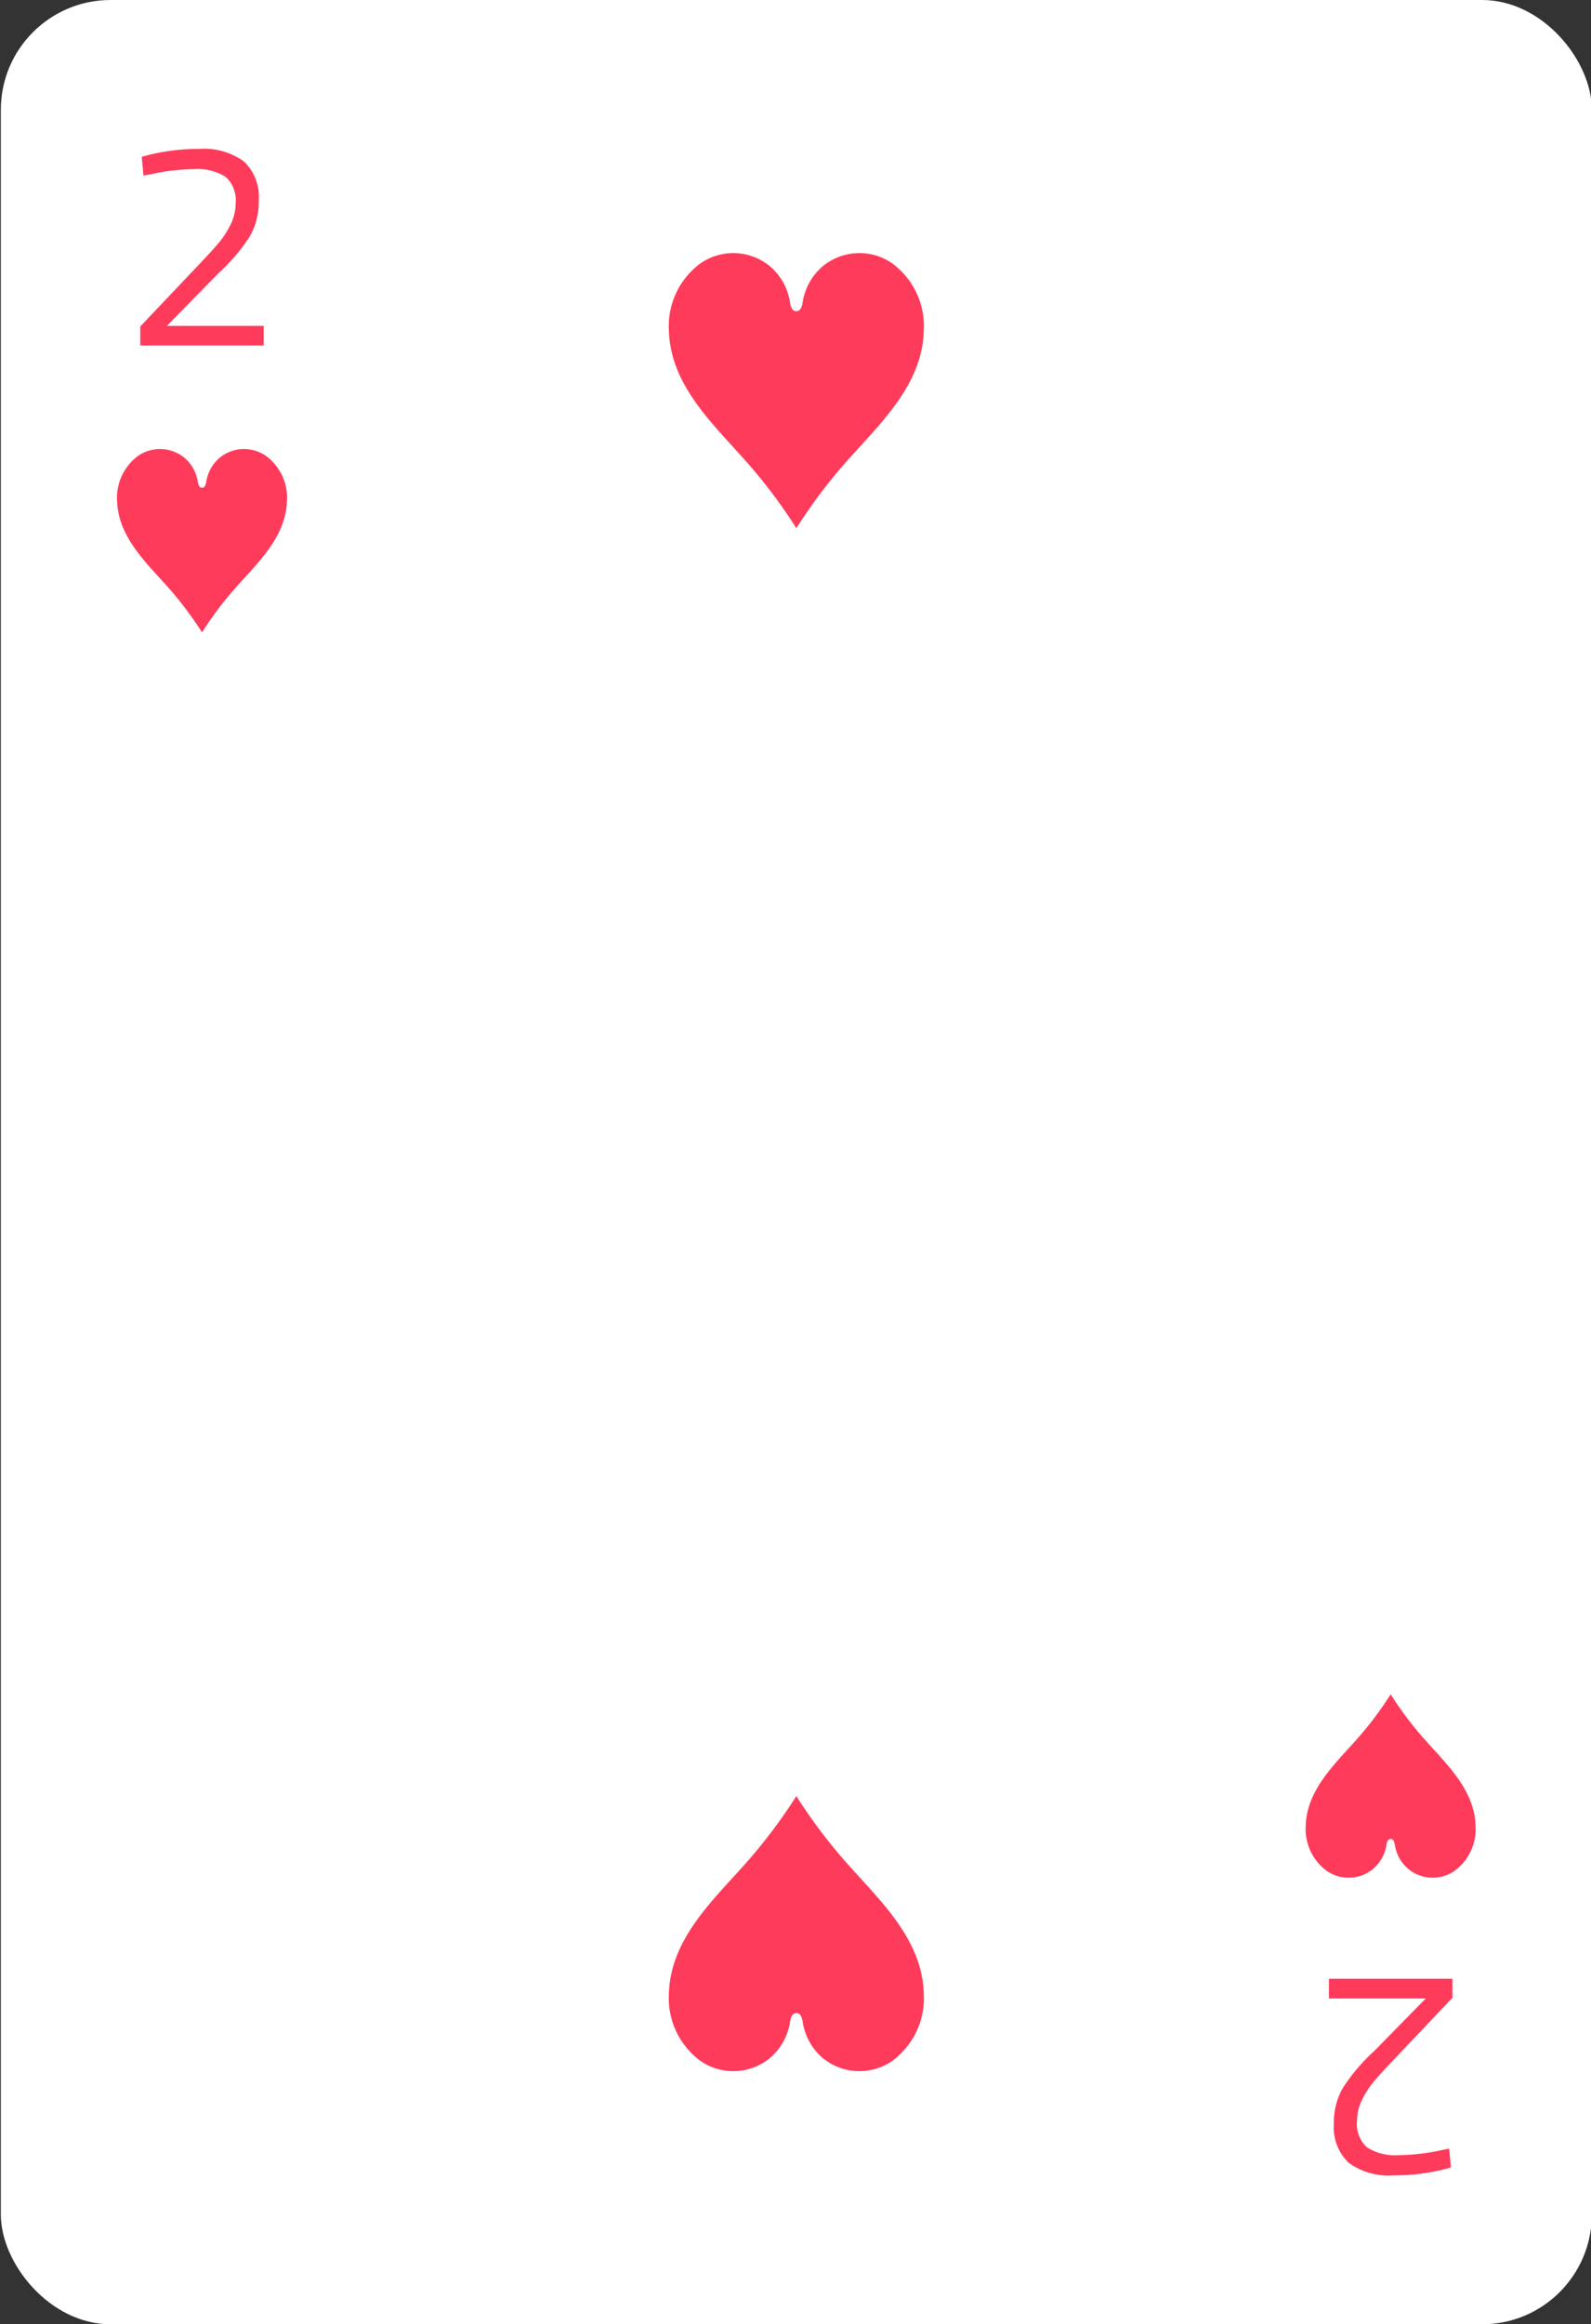 <svg xmlns="http://www.w3.org/2000/svg" viewBox="0 0 87 127"><rect x="0" y="0" width="87" height="127" fill="#333333" stroke="none"/><defs><style>.cls-1{fill:#fff;}.cls-2{fill:#ff3b5c;}</style></defs><title>card-hearts-2</title><g id="artwork"><rect class="cls-1" x="0.046" width="87" height="127" rx="6"/><path class="cls-2" d="M7.67,17.838l3.088-3.255Q11.494,13.814,11.902,13.34A5.046,5.046,0,0,0,12.598,12.29a2.628,2.628,0,0,0,.288-1.186A1.713,1.713,0,0,0,12.342,9.669a2.876,2.876,0,0,0-1.76-.426,11.542,11.542,0,0,0-2.32.273l-.416.08-.096-1.027a11.277,11.277,0,0,1,3.136-.433,3.716,3.716,0,0,1,2.456.689,2.674,2.674,0,0,1,.808,2.149,3.788,3.788,0,0,1-.48,1.924,10.12,10.12,0,0,1-1.728,2.037L9.126,17.805h5.296v1.075H7.67Z"/><path class="cls-2" d="M11.046,34.556a19.028,19.028,0,0,1,1.766-2.36c1.229-1.401,2.822-2.82,2.879-4.83a2.832,2.832,0,0,0-1.181-2.479,2.103,2.103,0,0,0-2.5.126,2.154,2.154,0,0,0-.728,1.285c-.022.134-.056.354-.235.354s-.213-.22-.235-.354a2.154,2.154,0,0,0-.728-1.285,2.103,2.103,0,0,0-2.5-.126,2.832,2.832,0,0,0-1.181,2.479c.057,2.01,1.65,3.429,2.879,4.83A19.027,19.027,0,0,1,11.046,34.556Z"/><path class="cls-2" d="M79.421,109.163l-3.088,3.255q-.736.769-1.144,1.243a5.032,5.032,0,0,0-.696,1.05,2.621,2.621,0,0,0-.288,1.186,1.717,1.717,0,0,0,.544,1.436,2.882,2.882,0,0,0,1.76.425,11.558,11.558,0,0,0,2.32-.273l.416-.08.096,1.027a11.277,11.277,0,0,1-3.136.433,3.717,3.717,0,0,1-2.456-.689,2.674,2.674,0,0,1-.808-2.149,3.785,3.785,0,0,1,.48-1.924,10.109,10.109,0,0,1,1.728-2.036l2.816-2.87H72.669v-1.075h6.752Z"/><path class="cls-2" d="M76.045,92.578a19.028,19.028,0,0,1-1.766,2.36c-1.229,1.401-2.822,2.82-2.879,4.83a2.832,2.832,0,0,0,1.181,2.479,2.103,2.103,0,0,0,2.5-.126,2.154,2.154,0,0,0,.728-1.285c.022-.134.056-.354.235-.354s.213.22.235.354a2.154,2.154,0,0,0,.728,1.285,2.103,2.103,0,0,0,2.5.126,2.832,2.832,0,0,0,1.181-2.479c-.057-2.01-1.65-3.429-2.879-4.83A19.027,19.027,0,0,1,76.045,92.578Z"/><path class="cls-2" d="M43.546,28.862a28.543,28.543,0,0,1,2.649-3.539c1.844-2.102,4.233-4.23,4.319-7.246A4.248,4.248,0,0,0,48.742,14.358a3.154,3.154,0,0,0-3.751.189,3.231,3.231,0,0,0-1.093,1.927c-.033.201-.084.531-.353.531s-.32-.33-.353-.531A3.231,3.231,0,0,0,42.1,14.547a3.154,3.154,0,0,0-3.751-.189,4.248,4.248,0,0,0-1.771,3.719c.086,3.015,2.475,5.144,4.319,7.246A28.539,28.539,0,0,1,43.546,28.862Z"/><path class="cls-2" d="M43.546,98.138a28.544,28.544,0,0,1-2.649,3.539c-1.844,2.102-4.233,4.23-4.319,7.246a4.248,4.248,0,0,0,1.771,3.719,3.154,3.154,0,0,0,3.751-.189,3.231,3.231,0,0,0,1.093-1.927c.033-.201.084-.531.353-.531s.32.33.353.531a3.231,3.231,0,0,0,1.093,1.927,3.154,3.154,0,0,0,3.751.189,4.248,4.248,0,0,0,1.771-3.719c-.086-3.015-2.475-5.144-4.319-7.246A28.539,28.539,0,0,1,43.546,98.138Z"/></g></svg>